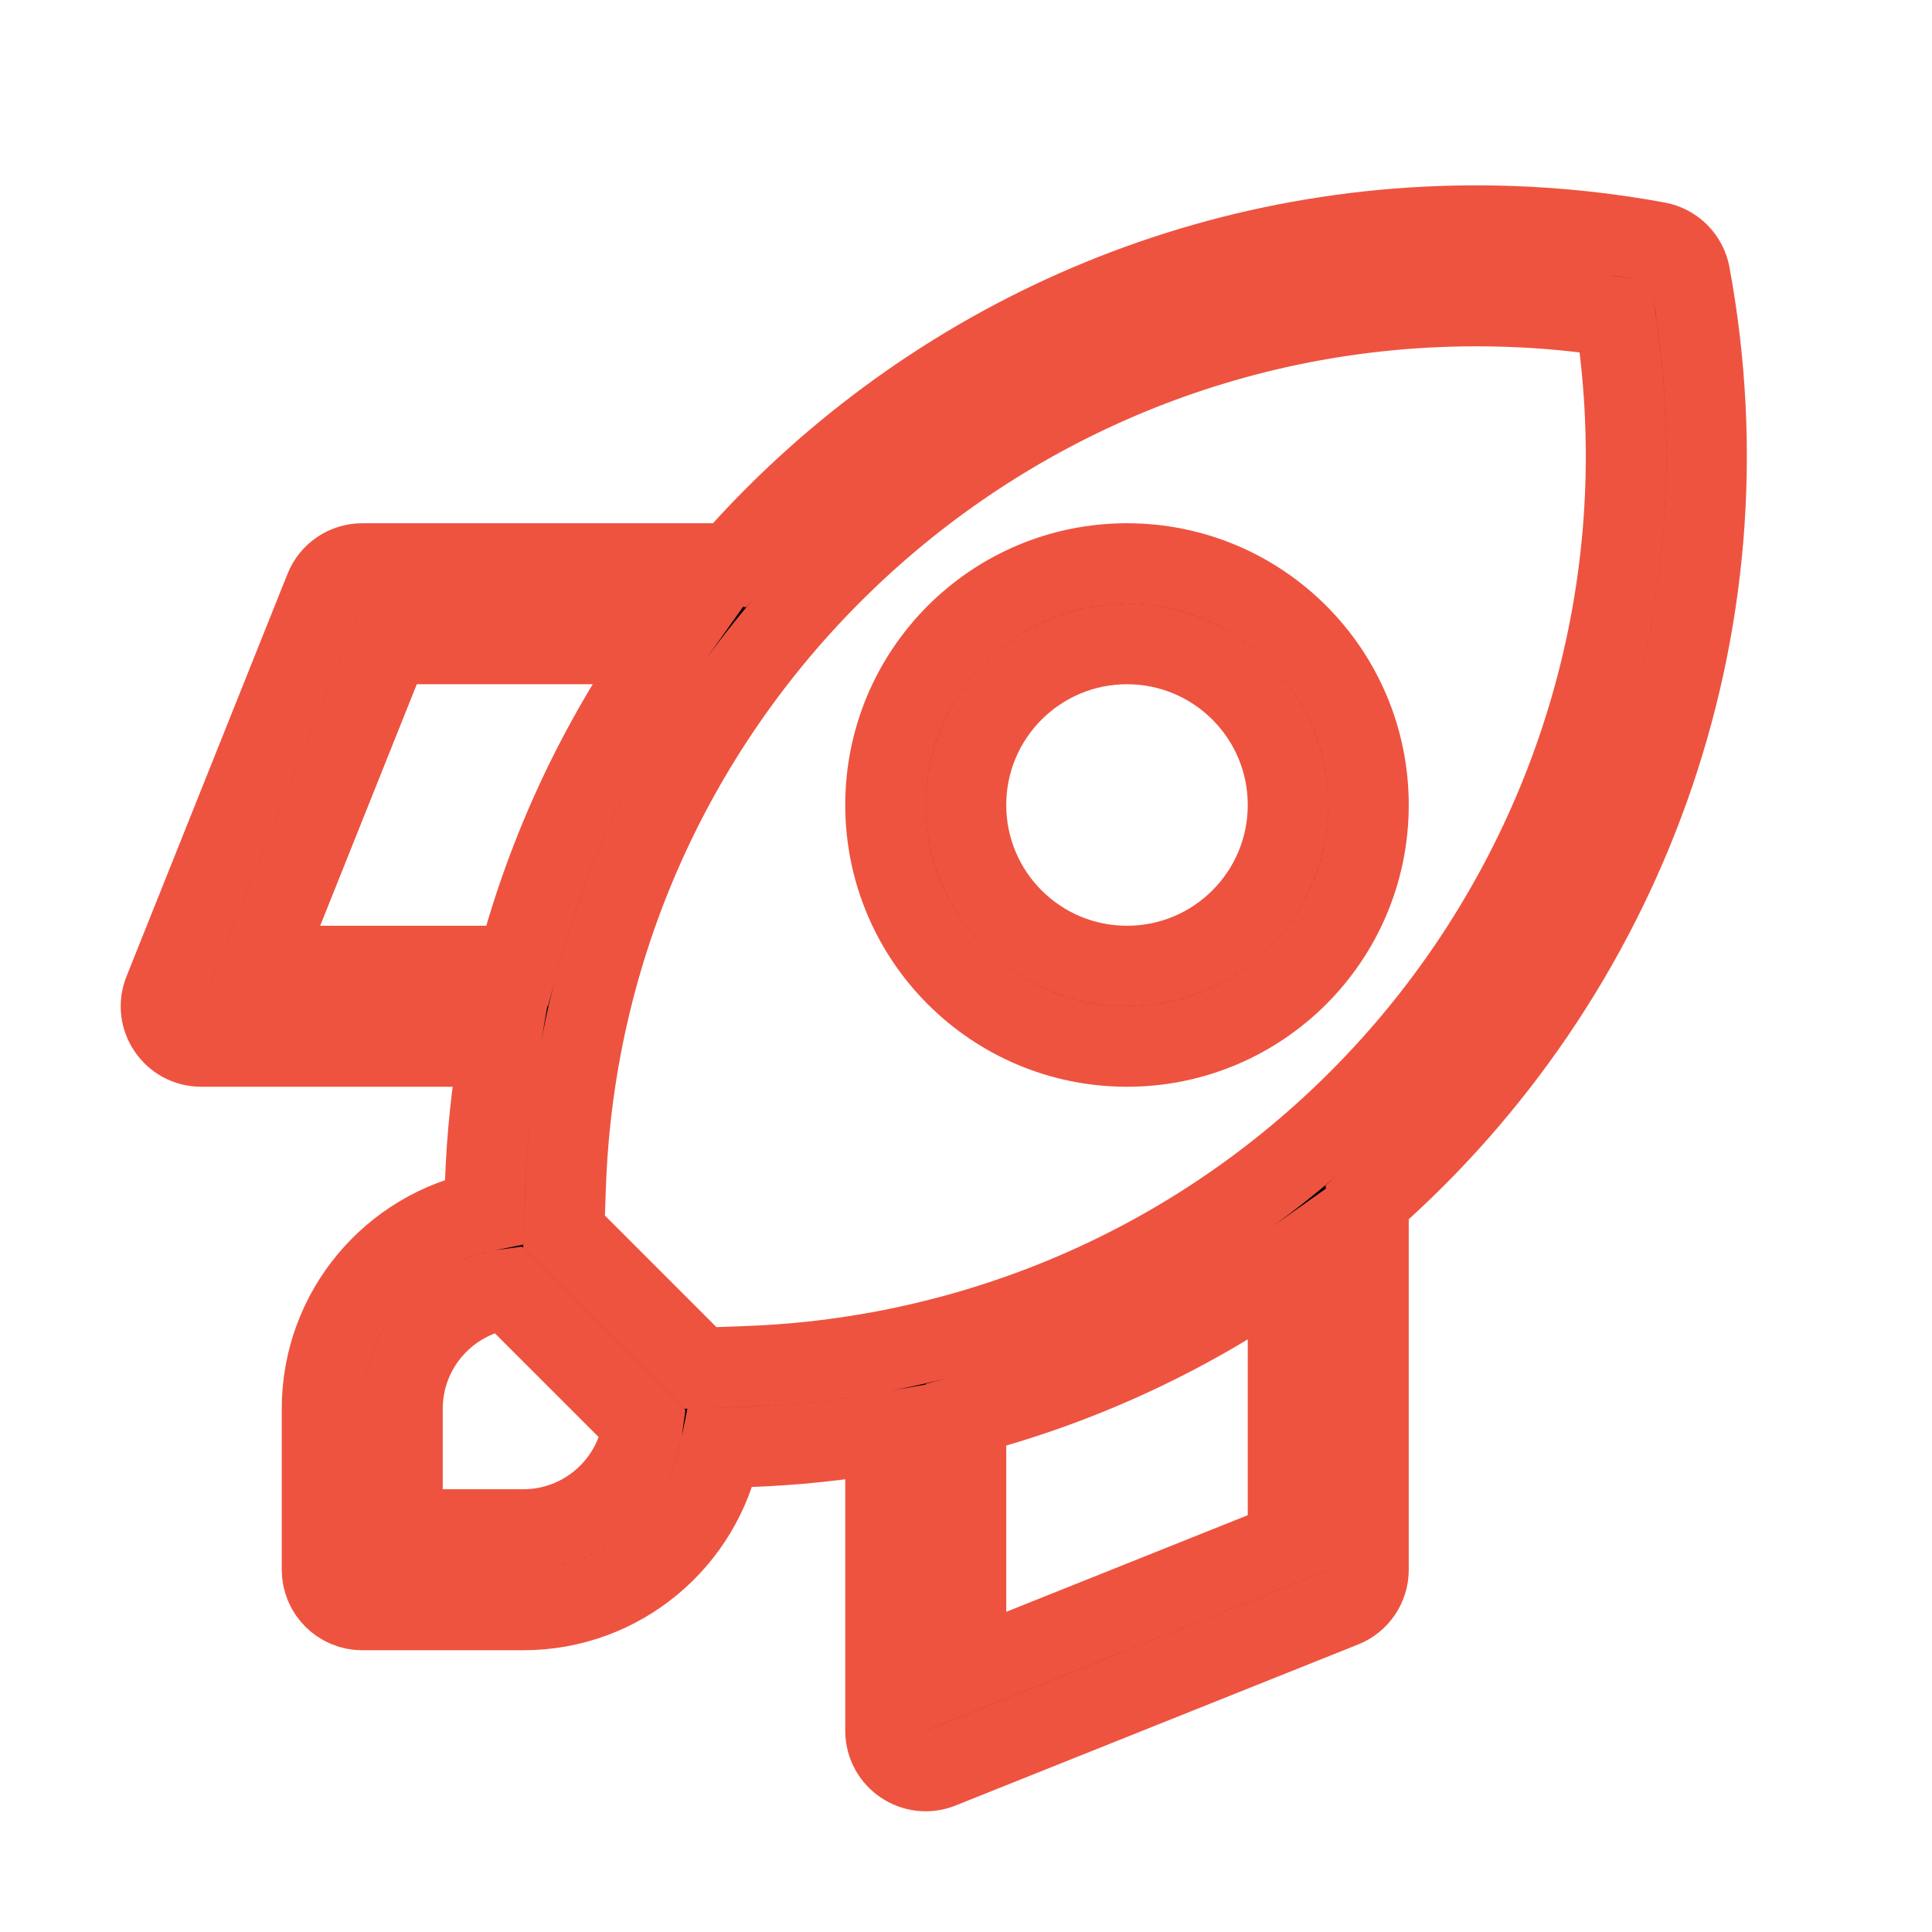 <?xml version="1.0" encoding="utf-8"?>
<!DOCTYPE svg PUBLIC "-//W3C//DTD SVG 1.1//EN" "http://www.w3.org/Graphics/SVG/1.1/DTD/svg11.dtd">
<svg viewBox="0 0 24 24" xmlns="http://www.w3.org/2000/svg" stroke='#ee5340'>
    <g id="SVGRepo_bgCarrier" stroke-width="0"></g>
    <g id="SVGRepo_tracerCarrier" stroke-linecap="round" stroke-linejoin="round"></g>
    <g id="SVGRepo_iconCarrier"> 
        <path d="M8.953,17.985 C8.727,19.133 7.715,20 6.5,20 L4.5,20 C4.224,20 4,19.776 4,19.5 L4,17.5 C4,16.285 4.867,15.273 6.015,15.047 L6.027,14.704 C6.047,14.125 6.107,13.556 6.204,13 L2.5,13 C2.146,13 1.904,12.643 2.036,12.314 L4.036,7.314 C4.112,7.124 4.296,7 4.5,7 L9,7 C9.025,7 9.05,7.002 9.075,7.006 C11.429,4.321 14.925,2.677 18.771,2.81 C19.382,2.831 19.99,2.897 20.591,3.008 C20.795,3.046 20.954,3.205 20.992,3.409 C21.812,7.84 20.152,12.156 16.995,14.927 C16.998,14.951 17,14.975 17,15 L17,19.5 C17,19.704 16.876,19.888 16.686,19.964 L11.686,21.964 C11.357,22.096 11,21.854 11,21.5 L11,17.795 C10.437,17.894 9.867,17.953 9.296,17.973 L8.953,17.985 Z M7.987,17.695 L6.305,16.013 C5.569,16.108 5,16.738 5,17.5 L5,19 L6.5,19 C7.262,19 7.892,18.431 7.987,17.695 L7.987,17.695 Z M12,17.577 L12,20.761 L16,19.161 L16,15.713 C14.818,16.552 13.471,17.193 12,17.577 L12,17.577 Z M6.421,12 C6.802,10.541 7.443,9.191 8.289,8 L4.839,8 L3.239,12 L6.421,12 L6.421,12 Z M8.7,16.993 L9.261,16.973 C9.823,16.954 10.381,16.893 10.934,16.791 C16.97,15.673 20.996,9.96 20.066,3.934 C19.626,3.866 19.182,3.824 18.737,3.809 C12.485,3.593 7.242,8.487 7.027,14.739 L7.007,15.3 L8.7,16.993 Z M14,13 C12.343,13 11,11.657 11,10 C11,8.343 12.343,7 14,7 C15.657,7 17,8.343 17,10 C17,11.657 15.657,13 14,13 Z M14,12 C15.105,12 16,11.105 16,10 C16,8.895 15.105,8 14,8 C12.895,8 12,8.895 12,10 C12,11.105 12.895,12 14,12 Z"></path> 
    </g>
</svg>